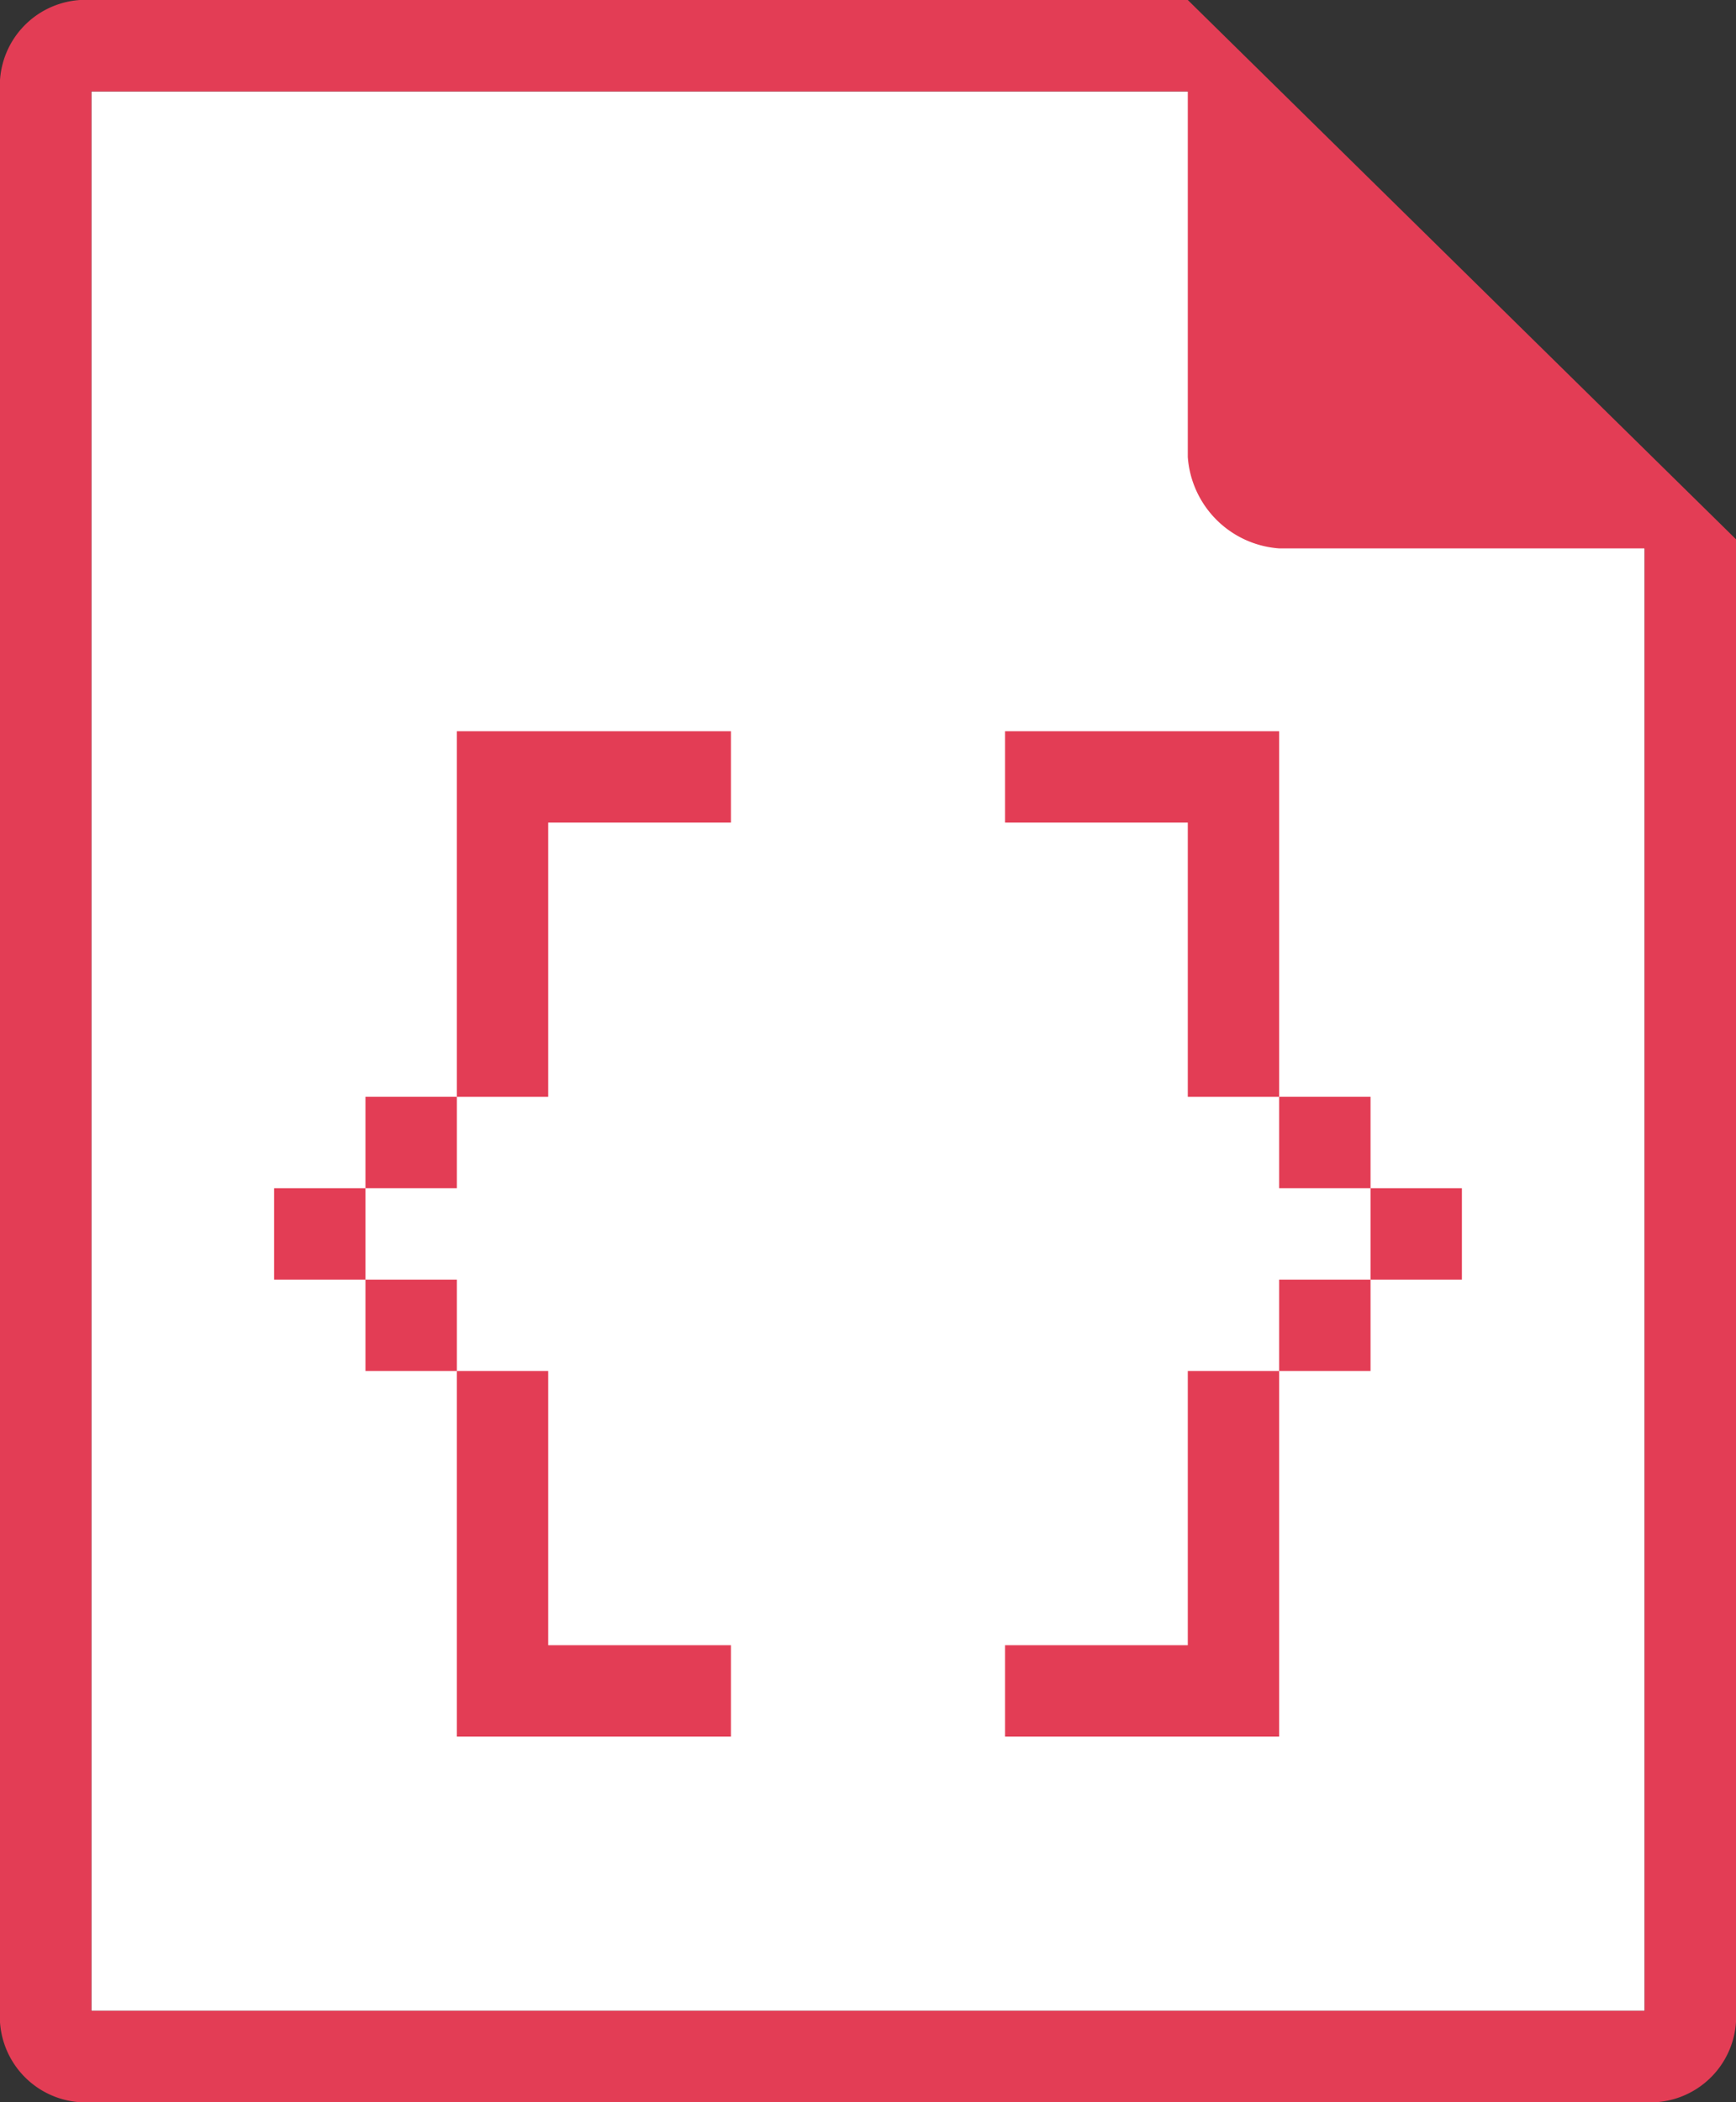 <svg xmlns="http://www.w3.org/2000/svg" viewBox="0 0 19 23"><rect x="0" y="0" width="19" height="23" fill="#333333" stroke="none"/><defs><style>.a{fill:#fff;}.b,.c{fill:#e33d55;}.c{fill-rule:evenodd;}</style></defs><path d="M18 22H1V1h12l5 5v16" class="a"/><path d="M13 0H1a.94.94 0 0 0-1 1v21a.94.94 0 0 0 1 1h17a.94.94 0 0 0 1-1V5.9zm5 22H1V1h12v4a1.08 1.08 0 0 0 1 1h4z" class="b"/><path d="M11 8h3v1h-3zm0 10h3v1h-3zm3-4h1v1h-1zm0-2h1v1h-1zm1 1h1v1h-1zm-2-4h1v3h-1zm0 6h1v3h-1zm-5 4H5v-1h3zM8 9H5V8h3zm-3 4H4v-1h1zm0 2H4v-1h1zm-1-1H3v-1h1zm2 4H5v-3h1zm0-6H5V9h1z" class="c"/></svg>
